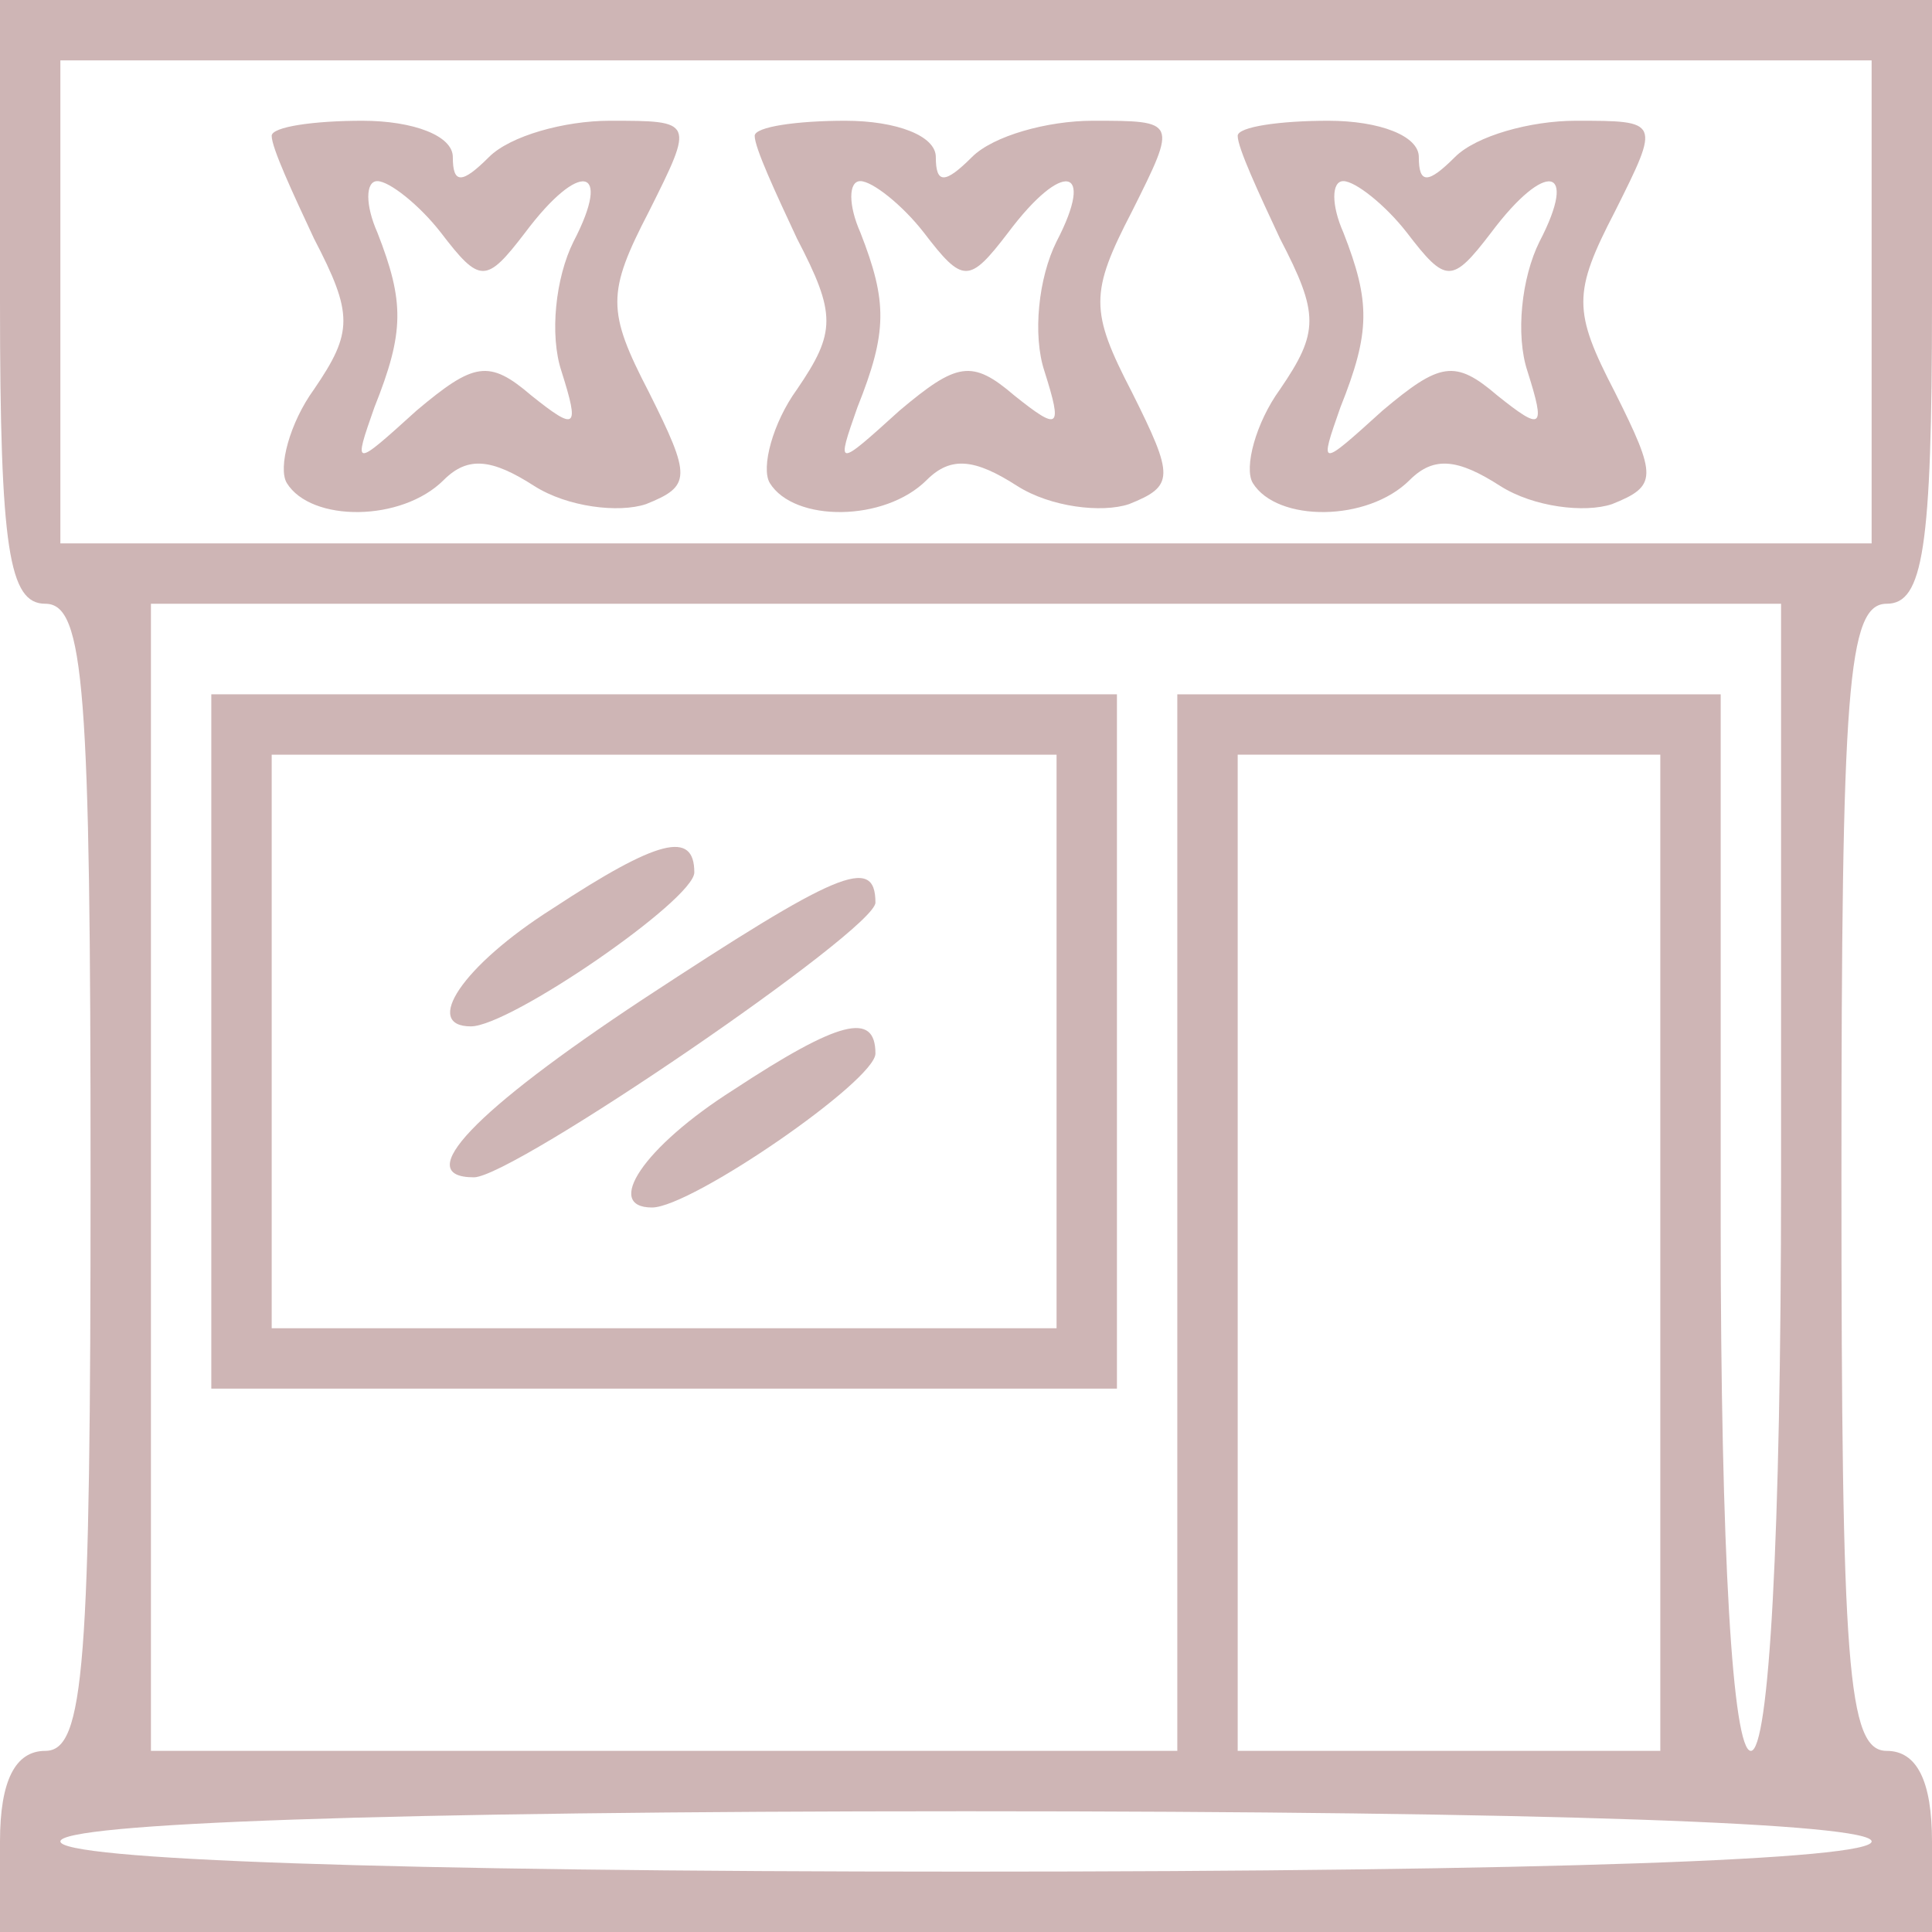 <?xml version="1.0" standalone="no"?>
<!DOCTYPE svg PUBLIC "-//W3C//DTD SVG 20010904//EN"
 "http://www.w3.org/TR/2001/REC-SVG-20010904/DTD/svg10.dtd">
<svg version="1.0" xmlns="http://www.w3.org/2000/svg"
 width="64pt" height="64pt" viewBox="0 0 64 64"
 preserveAspectRatio="xMidYMid meet">

<g transform="translate(0,64) scale(0.1,-0.1)"
fill="#ceb5b5" stroke="none">
<path d="M0 540 c0 -82 3 -100 15 -100 13 0 15 -28 15 -190 0 -162 -2 -190
-15 -190 -10 0 -15 -10 -15 -30 l0 -30 320 0 320 0 0 30 c0 20 -5 30 -15 30
-13 0 -15 28 -15 190 0 162 2 190 15 190 12 0 15 18 15 100 l0 100 -320 0
-320 0 0 -100z m620 0 l0 -80 -300 0 -300 0 0 80 0 80 300 0 300 0 0 -80z
m-30 -290 c0 -120 -4 -190 -10 -190 -6 0 -10 65 -10 175 l0 175 -90 0 -90 0 0
-175 0 -175 -170 0 -170 0 0 190 0 190 270 0 270 0 0 -190z m-40 -25 l0 -165
-70 0 -70 0 0 165 0 165 70 0 70 0 0 -165z m70 -195 c0 -6 -107 -10 -300 -10
-193 0 -300 4 -300 10 0 6 107 10 300 10 193 0 300 -4 300 -10z"/>
<path d="M90 595 c0 -4 7 -19 14 -34 13 -25 13 -31 0 -50 -8 -11 -12 -26 -9
-31 8 -13 38 -13 52 1 8 8 16 7 30 -2 11 -7 28 -9 37 -6 15 6 15 9 1 37 -14
27 -14 33 0 60 15 30 15 30 -13 30 -15 0 -33 -5 -40 -12 -9 -9 -12 -9 -12 0 0
7 -13 12 -30 12 -16 0 -30 -2 -30 -5z m56 -32 c13 -17 15 -17 28 0 18 24 29
22 16 -3 -6 -12 -8 -31 -4 -43 6 -19 5 -20 -10 -8 -14 12 -19 11 -38 -5 -21
-19 -21 -19 -14 1 10 25 10 35 1 58 -4 9 -4 17 0 17 4 0 14 -8 21 -17z"/>
<path d="M250 595 c0 -4 7 -19 14 -34 13 -25 13 -31 0 -50 -8 -11 -12 -26 -9
-31 8 -13 38 -13 52 1 8 8 16 7 30 -2 11 -7 28 -9 37 -6 15 6 15 9 1 37 -14
27 -14 33 0 60 15 30 15 30 -13 30 -15 0 -33 -5 -40 -12 -9 -9 -12 -9 -12 0 0
7 -13 12 -30 12 -16 0 -30 -2 -30 -5z m56 -32 c13 -17 15 -17 28 0 18 24 29
22 16 -3 -6 -12 -8 -31 -4 -43 6 -19 5 -20 -10 -8 -14 12 -19 11 -38 -5 -21
-19 -21 -19 -14 1 10 25 10 35 1 58 -4 9 -4 17 0 17 4 0 14 -8 21 -17z"/>
<path d="M410 595 c0 -4 7 -19 14 -34 13 -25 13 -31 0 -50 -8 -11 -12 -26 -9
-31 8 -13 38 -13 52 1 8 8 16 7 30 -2 11 -7 28 -9 37 -6 15 6 15 9 1 37 -14
27 -14 33 0 60 15 30 15 30 -13 30 -15 0 -33 -5 -40 -12 -9 -9 -12 -9 -12 0 0
7 -13 12 -30 12 -16 0 -30 -2 -30 -5z m56 -32 c13 -17 15 -17 28 0 18 24 29
22 16 -3 -6 -12 -8 -31 -4 -43 6 -19 5 -20 -10 -8 -14 12 -19 11 -38 -5 -21
-19 -21 -19 -14 1 10 25 10 35 1 58 -4 9 -4 17 0 17 4 0 14 -8 21 -17z"/>
<path d="M70 295 l0 -115 150 0 150 0 0 115 0 115 -150 0 -150 0 0 -115z m280
0 l0 -95 -130 0 -130 0 0 95 0 95 130 0 130 0 0 -95z"/>
<path d="M183 339 c-30 -19 -43 -39 -27 -39 13 0 74 42 74 51 0 14 -12 11 -47
-12z"/>
<path d="M213 309 c-56 -37 -77 -59 -56 -59 13 0 133 82 133 91 0 16 -13 10
-77 -32z"/>
<path d="M243 279 c-30 -19 -43 -39 -27 -39 13 0 74 42 74 51 0 14 -12 11 -47
-12z"/>
</g>
</svg>
